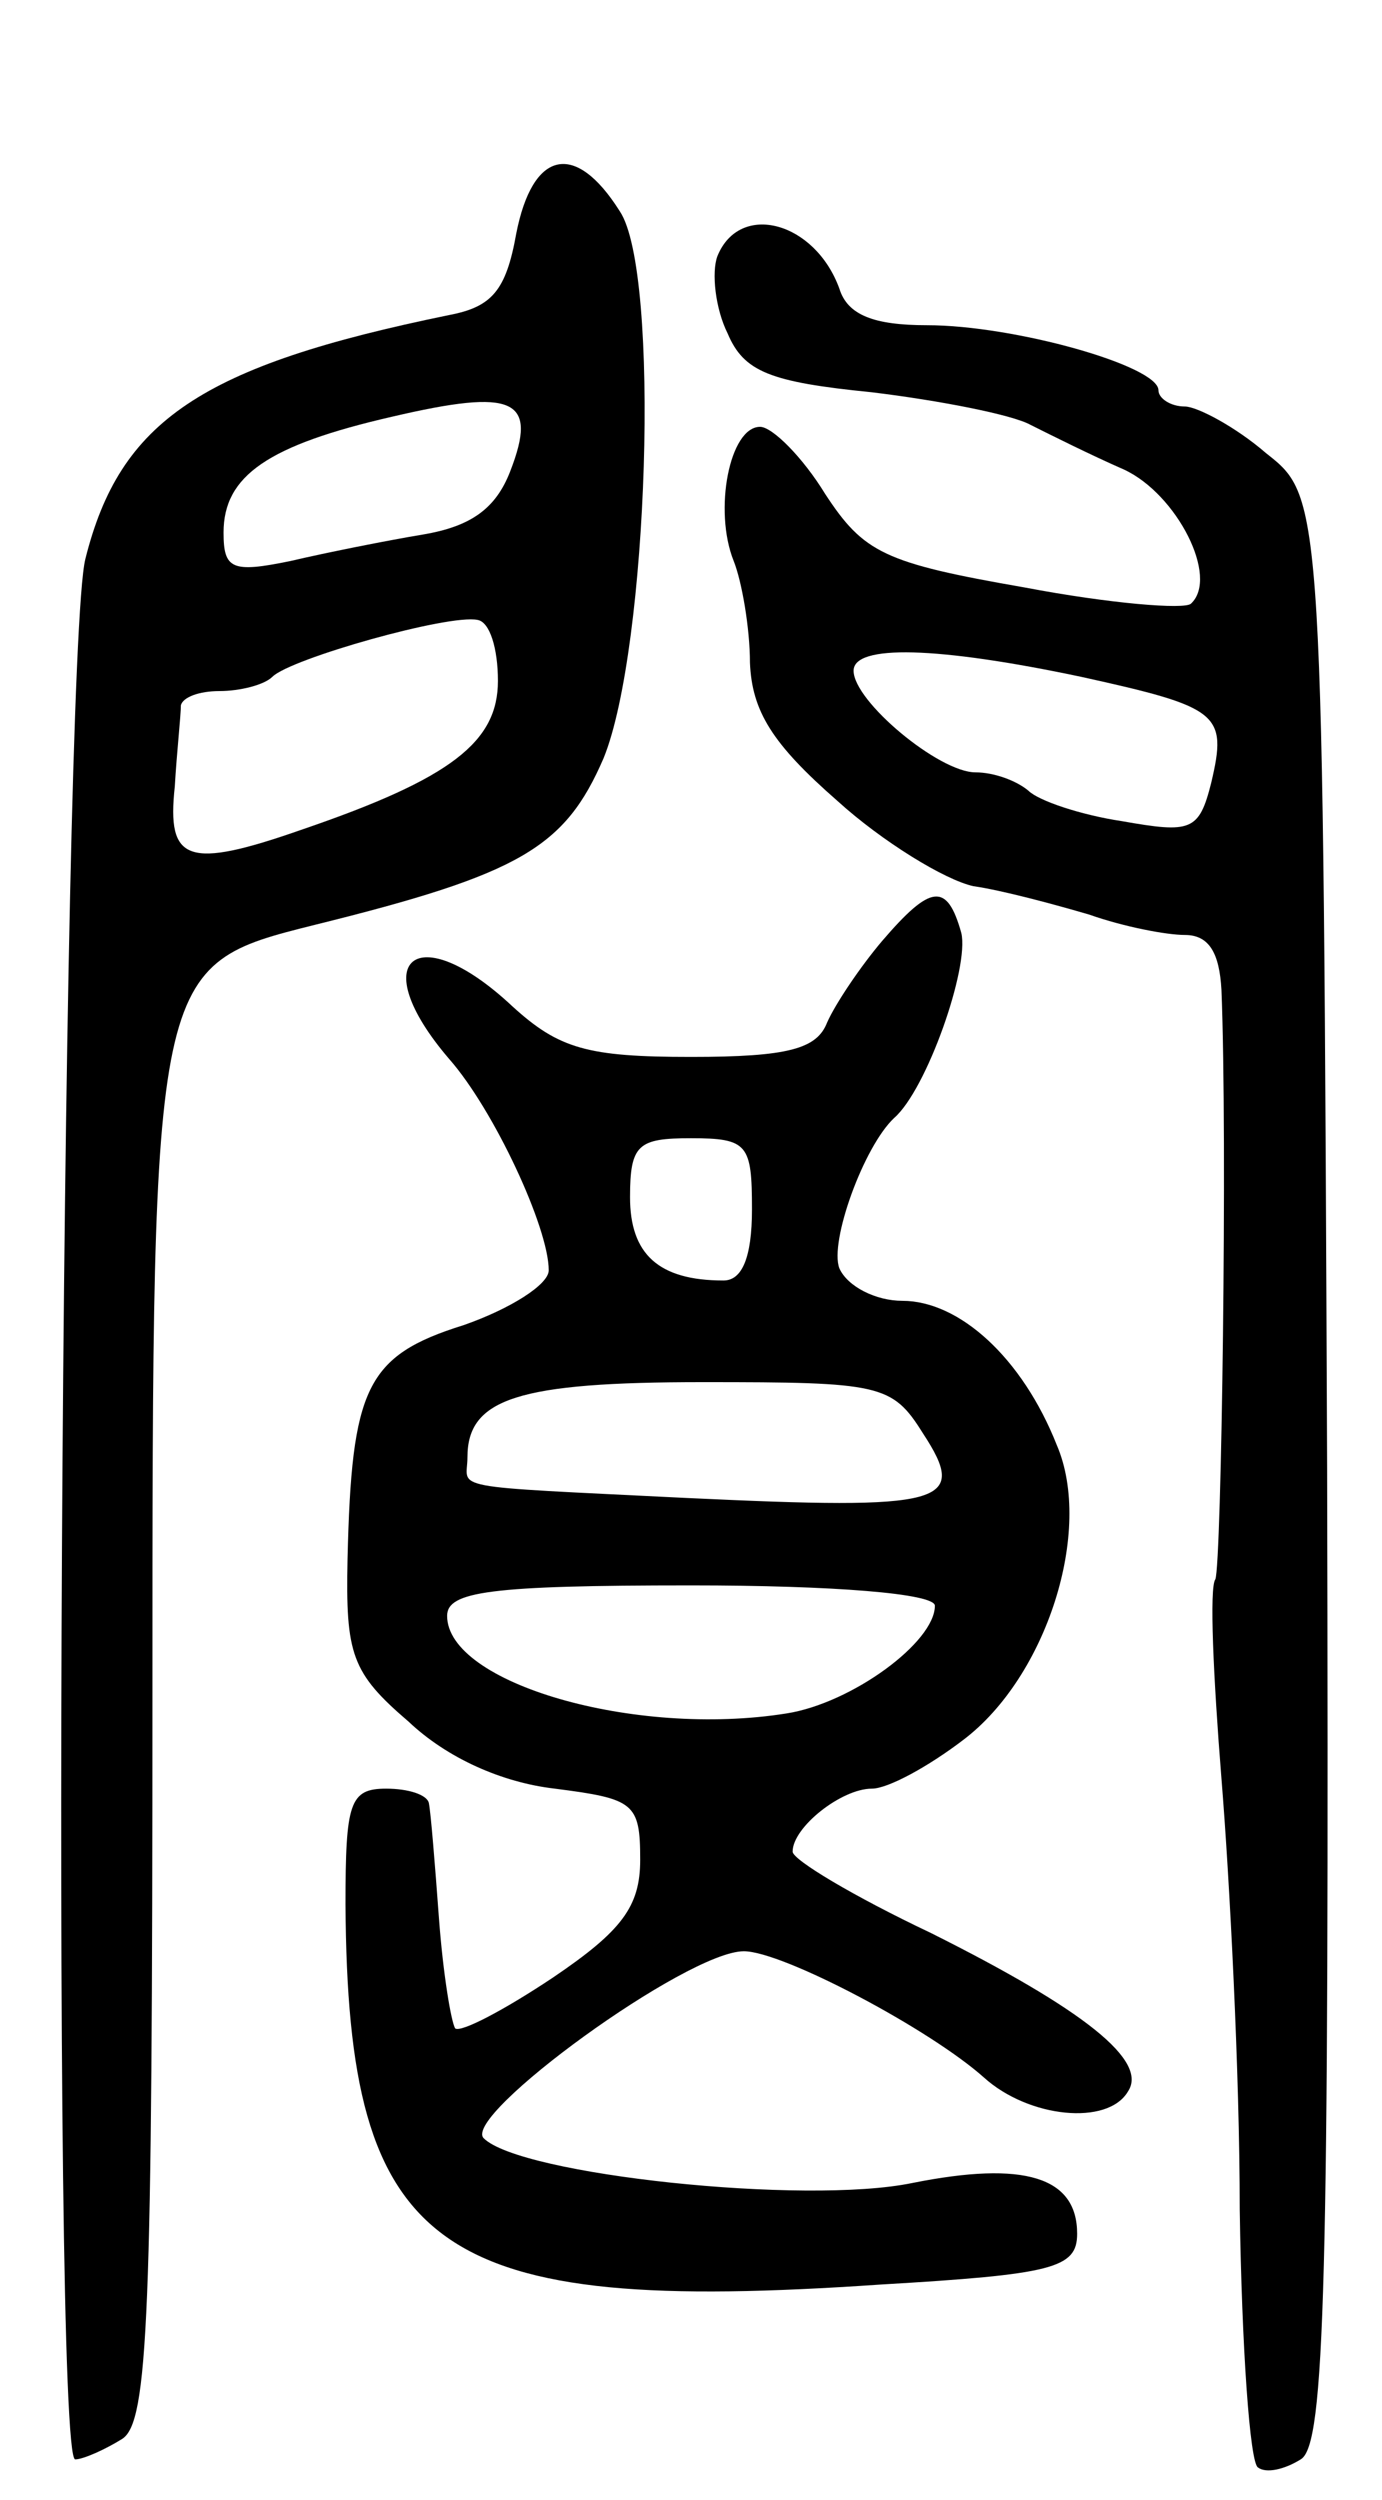 <svg version="1.0" xmlns="http://www.w3.org/2000/svg"
 width="68pt" height="123pt" viewBox="0 0 68 123"
 preserveAspectRatio="xMidYMid meet">
<g transform="translate(0,123) scale(0.1,-0.1)"
fill="#000000" stroke="none">
<path d="M254 1115 c-5 -28 -12 -36 -33 -40 -122 -25 -162 -52 -179 -120 -12
-48 -17 -935 -5 -935 4 0 15 5 23 10 13 8 15 60 15 367 0 358 0 358 80 378
101 25 123 38 142 82 22 54 28 239 8 269 -22 35 -43 30 -51 -11z m-3 -117 c-7
-18 -19 -27 -43 -31 -18 -3 -48 -9 -65 -13 -29 -6 -33 -4 -33 14 0 28 22 43
83 57 60 14 72 9 58 -27z m-6 -103 c0 -30 -23 -48 -96 -73 -57 -20 -67 -16
-63 21 1 17 3 35 3 40 1 4 9 7 19 7 10 0 22 3 26 7 9 9 87 31 101 28 6 -1 10
-14 10 -30z"/>
<path d="M353 1104 c-3 -8 -1 -26 5 -38 8 -19 21 -24 71 -29 33 -4 69 -11 78
-16 10 -5 30 -15 46 -22 26 -12 47 -53 33 -66 -3 -3 -40 0 -82 8 -69 12 -79
17 -98 46 -11 18 -26 33 -32 33 -15 0 -23 -41 -13 -66 4 -10 8 -33 8 -50 1
-24 11 -40 43 -68 22 -20 53 -39 67 -42 14 -2 40 -9 57 -14 17 -6 38 -10 47
-10 12 0 17 -9 18 -27 3 -74 0 -283 -3 -290 -3 -4 -1 -48 3 -98 4 -49 9 -145
9 -212 1 -68 5 -125 9 -127 4 -3 13 -1 21 4 12 7 14 86 13 487 -2 478 -2 478
-30 500 -15 13 -34 23 -40 23 -7 0 -13 4 -13 8 0 12 -71 32 -114 32 -26 0 -39
5 -43 18 -12 33 -49 43 -60 16z m179 -207 c68 -15 72 -18 64 -52 -6 -24 -10
-25 -44 -19 -20 3 -41 10 -46 15 -6 5 -17 9 -26 9 -18 0 -60 35 -60 50 0 13
41 12 112 -3z"/>
<path d="M434 767 c-11 -13 -23 -31 -27 -40 -5 -13 -19 -17 -67 -17 -51 0 -65
4 -88 25 -47 44 -73 23 -31 -26 22 -25 49 -83 49 -104 0 -7 -19 -19 -42 -27
-48 -15 -55 -31 -57 -115 -1 -47 2 -56 30 -80 19 -18 46 -30 72 -33 39 -5 42
-7 42 -35 0 -23 -9 -35 -43 -58 -24 -16 -45 -27 -48 -25 -2 3 -6 27 -8 54 -2
27 -4 52 -5 57 -1 4 -10 7 -21 7 -18 0 -20 -7 -20 -57 1 -172 44 -202 263
-187 85 5 97 8 97 25 0 28 -26 36 -81 25 -53 -11 -193 4 -211 22 -11 11 100
92 128 92 19 0 91 -38 118 -62 22 -20 61 -24 71 -7 10 15 -21 40 -97 78 -38
18 -68 36 -68 40 0 12 24 31 39 31 8 0 28 11 45 24 41 31 64 103 46 145 -17
43 -48 71 -76 71 -13 0 -27 7 -31 16 -5 13 12 60 27 74 16 14 37 74 33 91 -7
25 -15 24 -39 -4z m-64 -132 c0 -24 -5 -35 -14 -35 -32 0 -46 13 -46 41 0 26
4 29 30 29 28 0 30 -3 30 -35z m84 -110 c23 -35 11 -38 -116 -32 -121 6 -108
4 -108 20 0 29 25 37 116 37 87 0 93 -1 108 -25z m6 -85 c0 -18 -41 -48 -73
-53 -75 -12 -167 15 -167 48 0 12 21 15 120 15 70 0 120 -4 120 -10z"/>
</g>
</svg>
